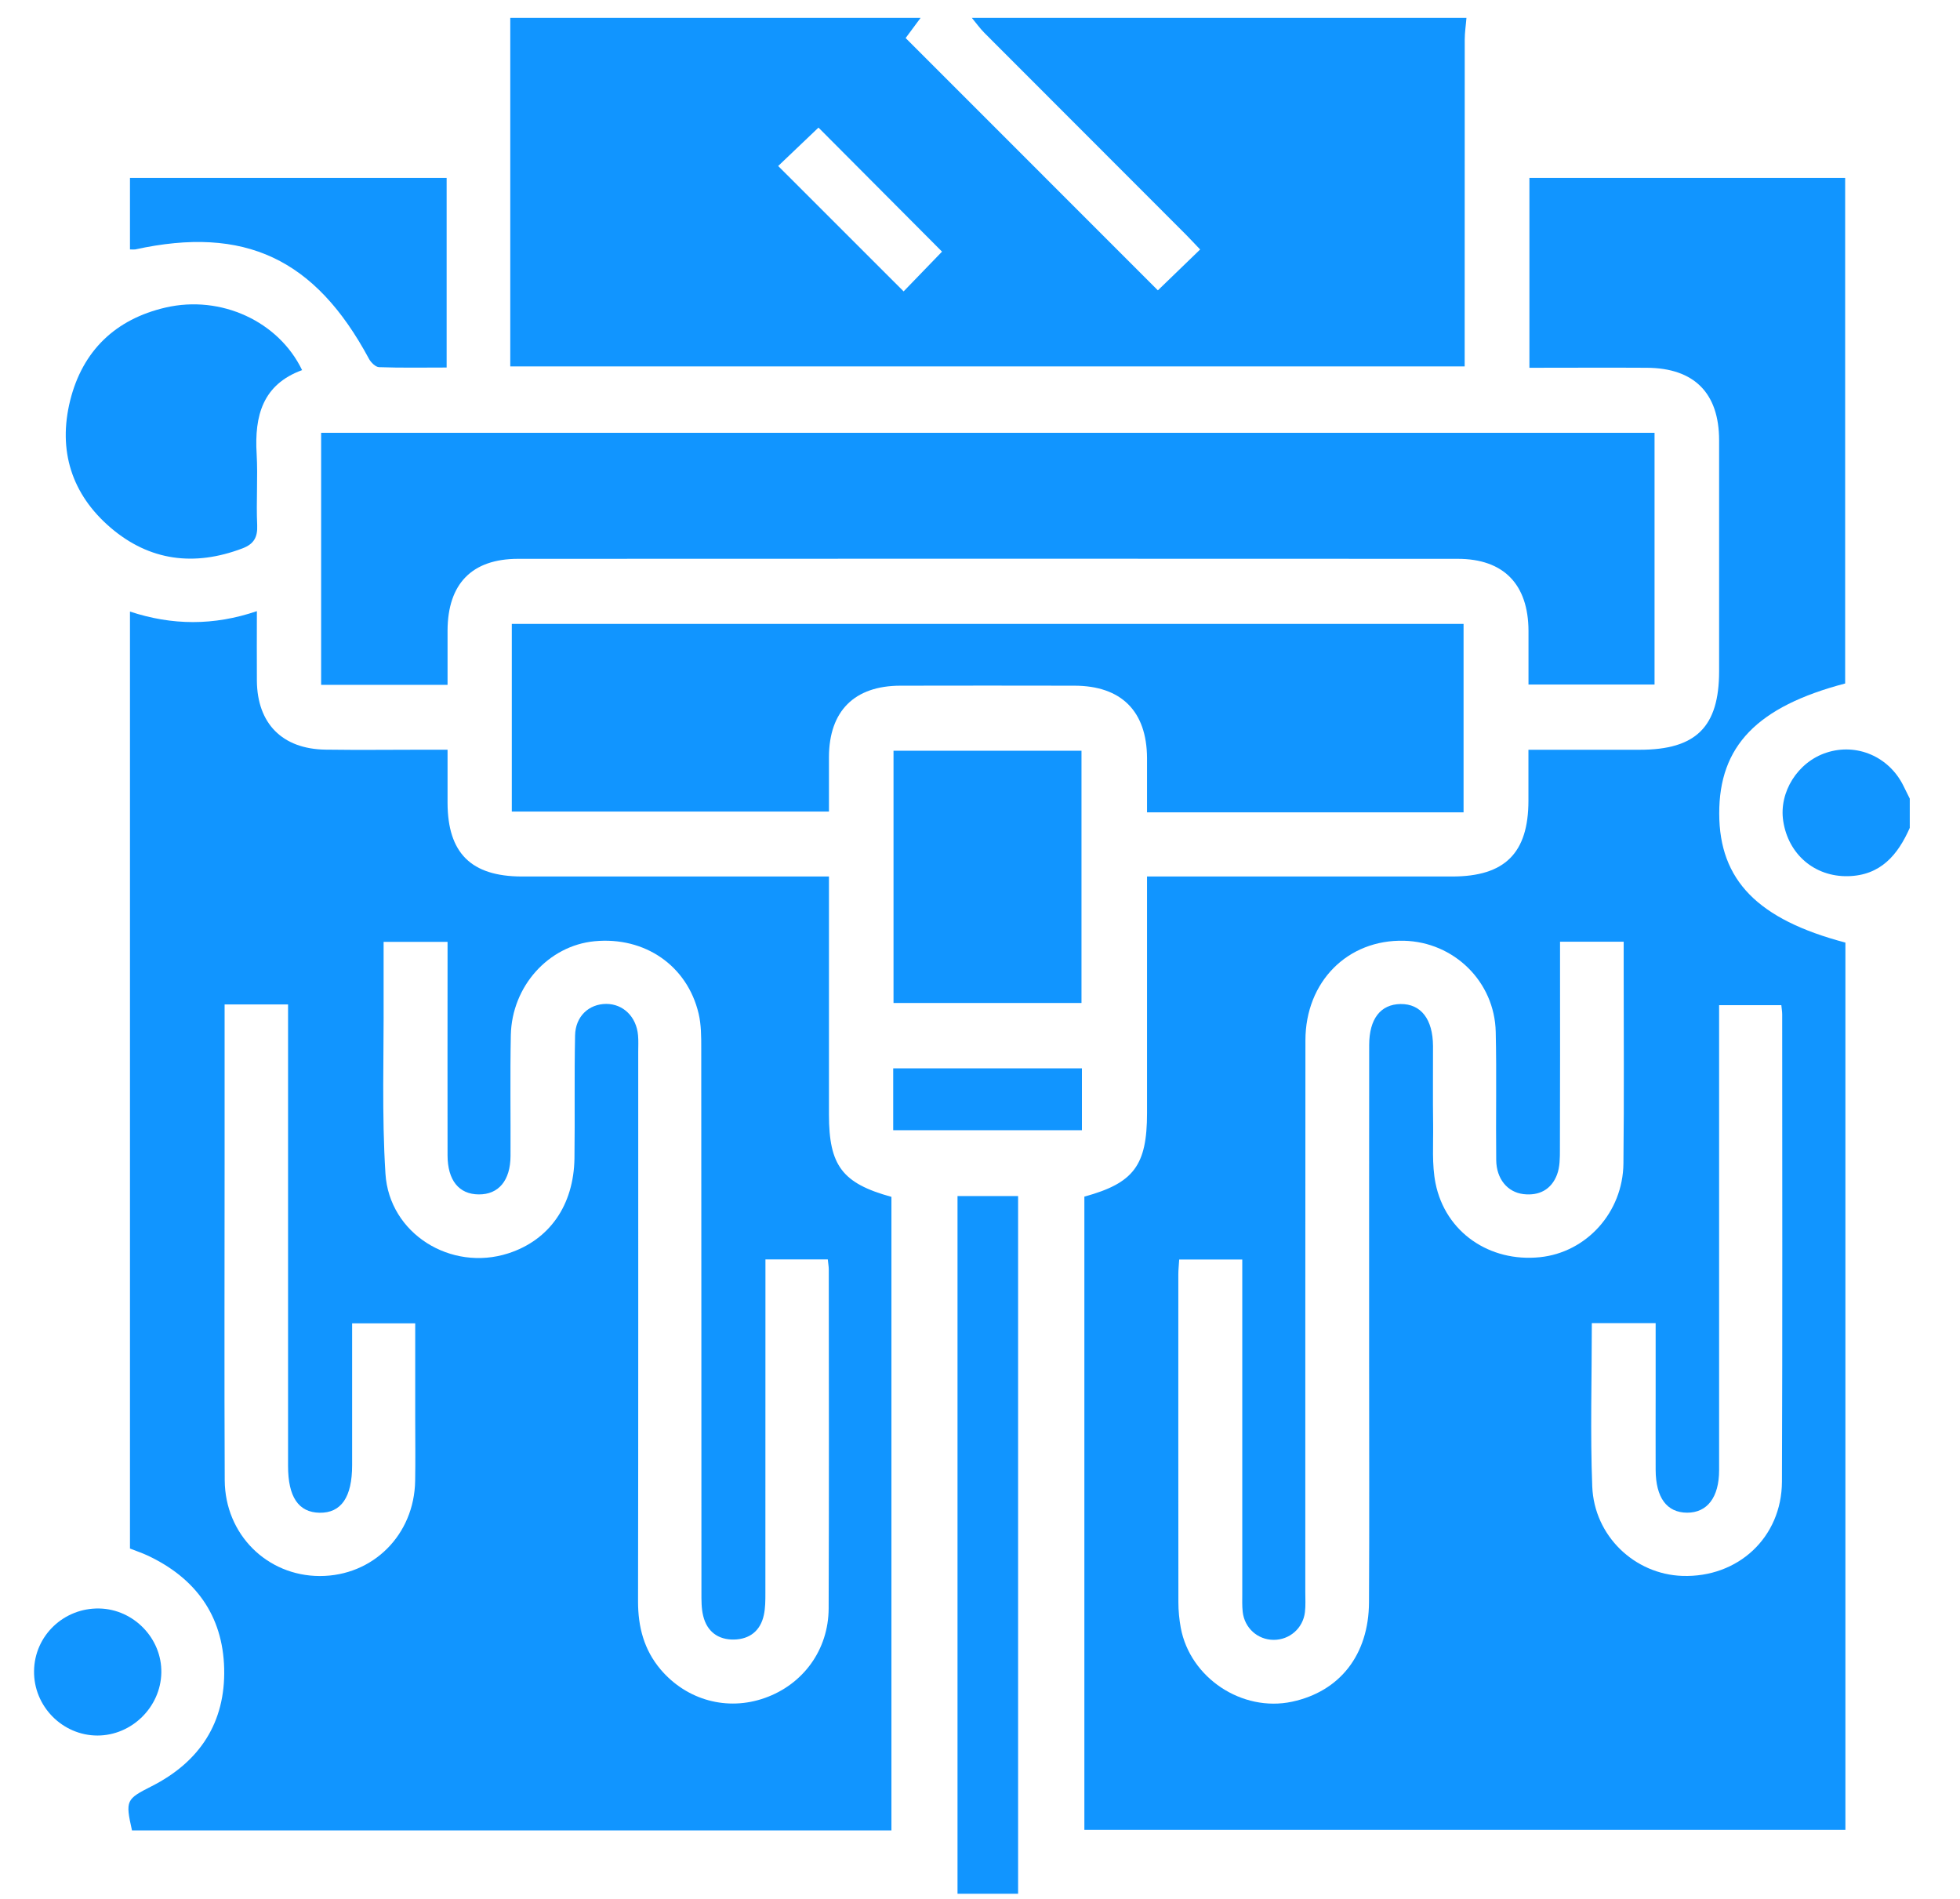 <svg width="32" height="31" viewBox="0 0 32 31" fill="none" xmlns="http://www.w3.org/2000/svg">
<g id="Group 36">
<path id="Vector" d="M23.942 0.292C23.933 0.41 23.914 0.528 23.914 0.646C23.913 2.299 23.913 3.953 23.913 5.607V5.982H8.331V0.292C10.564 0.292 12.797 0.292 15.03 0.292C14.938 0.415 14.847 0.539 14.786 0.621C16.166 2.001 17.54 3.376 18.904 4.74C19.112 4.538 19.346 4.312 19.594 4.073C19.512 3.988 19.44 3.908 19.364 3.832C18.267 2.734 17.169 1.636 16.073 0.538C15.998 0.463 15.936 0.374 15.867 0.292C18.559 0.292 21.25 0.292 23.942 0.292V0.292ZM15.38 4.108C14.711 3.436 14.026 2.749 13.363 2.083C13.151 2.285 12.916 2.509 12.705 2.71C13.391 3.395 14.071 4.074 14.753 4.757C14.96 4.543 15.186 4.308 15.38 4.108H15.38Z" fill="#1195FF"/>
<path id="Vector_2" d="M31.18 13.515C30.984 13.959 30.702 14.293 30.169 14.304C29.626 14.314 29.197 13.948 29.114 13.404C29.041 12.931 29.351 12.439 29.82 12.287C30.315 12.125 30.842 12.353 31.076 12.828C31.111 12.898 31.146 12.967 31.18 13.038V13.517V13.515Z" fill="#1195FF"/>
<path id="Vector_3" d="M24.97 6.002V2.905H30.125V11.158C28.687 11.536 28.066 12.179 28.069 13.283C28.071 14.369 28.696 15.01 30.129 15.388V29.873H17.704C17.704 26.425 17.704 22.979 17.704 19.535C18.51 19.315 18.727 19.025 18.727 18.172C18.727 17.006 18.727 15.838 18.727 14.672V14.309C18.871 14.309 18.987 14.309 19.104 14.309C20.639 14.309 22.174 14.309 23.709 14.309C24.57 14.309 24.953 13.926 24.954 13.072C24.954 12.806 24.954 12.539 24.954 12.24C25.581 12.24 26.176 12.24 26.772 12.24C27.69 12.24 28.067 11.867 28.067 10.958C28.067 9.701 28.068 8.445 28.067 7.188C28.067 6.417 27.66 6.008 26.887 6.004C26.259 6 25.632 6.004 24.969 6.004L24.97 6.002ZM19.252 20.561C19.246 20.665 19.238 20.734 19.238 20.803C19.238 22.589 19.237 24.373 19.239 26.159C19.239 26.297 19.253 26.439 19.278 26.575C19.431 27.393 20.279 27.954 21.094 27.781C21.875 27.614 22.347 27.015 22.351 26.157C22.358 24.871 22.353 23.584 22.353 22.298C22.353 20.552 22.352 18.808 22.354 17.062C22.354 16.632 22.54 16.396 22.866 16.391C23.199 16.387 23.394 16.638 23.396 17.077C23.397 17.506 23.392 17.935 23.398 18.364C23.402 18.682 23.376 19.009 23.437 19.316C23.597 20.116 24.319 20.609 25.142 20.524C25.9 20.446 26.497 19.793 26.505 18.993C26.517 17.916 26.509 16.838 26.509 15.762C26.509 15.636 26.509 15.509 26.509 15.374H25.47C25.47 15.5 25.47 15.607 25.47 15.715C25.47 16.732 25.472 17.749 25.468 18.766C25.468 18.904 25.468 19.052 25.42 19.178C25.328 19.419 25.129 19.525 24.871 19.494C24.611 19.462 24.432 19.246 24.428 18.94C24.42 18.242 24.436 17.544 24.42 16.846C24.402 16.026 23.739 15.378 22.922 15.358C22.004 15.335 21.314 16.024 21.313 16.984C21.31 19.986 21.312 22.988 21.311 25.99C21.311 26.099 21.318 26.21 21.305 26.319C21.273 26.584 21.053 26.772 20.794 26.771C20.534 26.77 20.319 26.579 20.289 26.314C20.278 26.215 20.282 26.115 20.282 26.015C20.282 24.309 20.282 22.605 20.282 20.899C20.282 20.792 20.282 20.686 20.282 20.562H19.25L19.252 20.561ZM25.989 21.601C25.989 22.515 25.962 23.394 25.996 24.268C26.028 25.077 26.689 25.7 27.466 25.727C28.374 25.758 29.089 25.101 29.093 24.188C29.103 21.645 29.097 19.102 29.097 16.559C29.097 16.512 29.088 16.465 29.083 16.41H28.067V16.792C28.067 19.195 28.067 21.599 28.067 24.002C28.067 24.443 27.874 24.696 27.544 24.695C27.213 24.693 27.033 24.45 27.031 23.996C27.029 23.577 27.031 23.159 27.031 22.739C27.031 22.363 27.031 21.986 27.031 21.6H25.99L25.989 21.601Z" fill="#1195FF"/>
<path id="Vector_4" d="M14.553 29.882H2.155C2.044 29.388 2.06 29.372 2.479 29.159C3.262 28.761 3.682 28.119 3.66 27.238C3.638 26.37 3.189 25.759 2.407 25.393C2.317 25.351 2.222 25.32 2.122 25.28V9.984C2.809 10.211 3.49 10.217 4.194 9.977C4.194 10.38 4.191 10.747 4.194 11.114C4.2 11.812 4.608 12.226 5.31 12.238C5.858 12.246 6.406 12.239 6.955 12.239C7.062 12.239 7.168 12.239 7.307 12.239C7.307 12.552 7.307 12.829 7.307 13.106C7.309 13.926 7.691 14.307 8.518 14.309C10.073 14.31 11.628 14.309 13.183 14.309C13.29 14.309 13.397 14.309 13.534 14.309C13.534 14.52 13.534 14.697 13.534 14.874C13.534 15.982 13.534 17.088 13.534 18.195C13.534 19.029 13.751 19.318 14.554 19.539V29.883L14.553 29.882ZM12.497 20.562C12.497 20.717 12.497 20.835 12.497 20.954C12.497 22.639 12.497 24.324 12.496 26.009C12.496 26.128 12.496 26.25 12.471 26.365C12.416 26.623 12.24 26.761 11.982 26.766C11.725 26.77 11.543 26.636 11.481 26.381C11.45 26.257 11.452 26.124 11.452 25.996C11.45 23.035 11.452 20.073 11.449 17.112C11.449 16.923 11.449 16.729 11.406 16.547C11.22 15.762 10.525 15.287 9.706 15.366C8.955 15.439 8.357 16.1 8.34 16.898C8.327 17.556 8.338 18.214 8.335 18.872C8.333 19.272 8.14 19.502 7.816 19.499C7.493 19.497 7.308 19.269 7.307 18.862C7.305 17.805 7.307 16.748 7.307 15.691C7.307 15.585 7.307 15.48 7.307 15.376H6.263C6.263 15.684 6.262 15.972 6.263 16.259C6.268 17.226 6.232 18.196 6.293 19.159C6.354 20.142 7.364 20.763 8.299 20.461C8.968 20.245 9.368 19.678 9.379 18.908C9.388 18.24 9.375 17.572 9.389 16.904C9.395 16.591 9.615 16.39 9.898 16.389C10.175 16.389 10.391 16.599 10.417 16.902C10.425 16.991 10.42 17.081 10.42 17.171C10.42 20.163 10.422 23.154 10.417 26.146C10.417 26.561 10.515 26.934 10.785 27.254C11.213 27.758 11.875 27.938 12.489 27.719C13.112 27.498 13.527 26.934 13.529 26.257C13.536 24.412 13.532 22.567 13.531 20.724C13.531 20.675 13.521 20.627 13.515 20.56H12.496L12.497 20.562ZM3.667 16.399C3.667 17.29 3.667 18.155 3.667 19.021C3.667 20.735 3.661 22.451 3.669 24.166C3.674 25.05 4.36 25.728 5.222 25.729C6.089 25.729 6.764 25.057 6.778 24.174C6.784 23.834 6.779 23.495 6.779 23.157C6.779 22.642 6.779 22.126 6.779 21.604H5.749C5.749 22.387 5.749 23.153 5.749 23.919C5.749 24.441 5.571 24.701 5.218 24.696C4.874 24.69 4.703 24.439 4.703 23.933C4.703 21.54 4.703 19.146 4.703 16.754V16.398H3.667V16.399Z" fill="#1195FF"/>
<path id="Vector_5" d="M7.307 11.18H5.243V7.066H27.013V11.175H24.955C24.955 10.887 24.956 10.594 24.955 10.299C24.952 9.54 24.551 9.123 23.799 9.123C18.686 9.12 13.573 9.121 8.46 9.123C7.704 9.123 7.31 9.53 7.307 10.294C7.306 10.581 7.307 10.868 7.307 11.18V11.18Z" fill="#1195FF"/>
<path id="Vector_6" d="M23.895 10.185V13.262H18.727C18.727 12.963 18.728 12.669 18.727 12.375C18.723 11.61 18.307 11.195 17.541 11.194C16.595 11.192 15.648 11.192 14.701 11.194C13.949 11.195 13.537 11.607 13.534 12.357C13.533 12.647 13.534 12.936 13.534 13.249H8.356V10.185H23.895V10.185Z" fill="#1195FF"/>
<path id="Vector_7" d="M14.588 12.256H17.657V16.374H14.588V12.256V12.256Z" fill="#1195FF"/>
<path id="Vector_8" d="M16.622 30.916H15.633V19.526H16.622V30.916Z" fill="#1195FF"/>
<path id="Vector_9" d="M4.933 6.042C4.289 6.276 4.153 6.788 4.19 7.407C4.212 7.794 4.181 8.184 4.199 8.572C4.208 8.774 4.142 8.883 3.957 8.953C3.173 9.25 2.442 9.159 1.805 8.614C1.168 8.068 0.944 7.354 1.145 6.54C1.348 5.724 1.887 5.21 2.702 5.021C3.609 4.811 4.549 5.247 4.932 6.042H4.933Z" fill="#1195FF"/>
<path id="Vector_10" d="M2.122 4.072V2.905H7.292V6C6.916 6 6.552 6.007 6.189 5.994C6.131 5.992 6.056 5.917 6.024 5.858C5.145 4.222 3.994 3.681 2.208 4.072C2.19 4.075 2.169 4.072 2.122 4.072V4.072Z" fill="#1195FF"/>
<path id="Vector_11" d="M0.556 27.279C0.563 26.703 1.041 26.247 1.622 26.259C2.184 26.271 2.645 26.749 2.634 27.308C2.623 27.868 2.152 28.332 1.592 28.333C1.019 28.333 0.547 27.854 0.556 27.278V27.279Z" fill="#1195FF"/>
<path id="Vector_12" d="M14.583 17.441H17.664V18.451H14.583V17.441Z" fill="#1195FF"/>
</g>
</svg>
